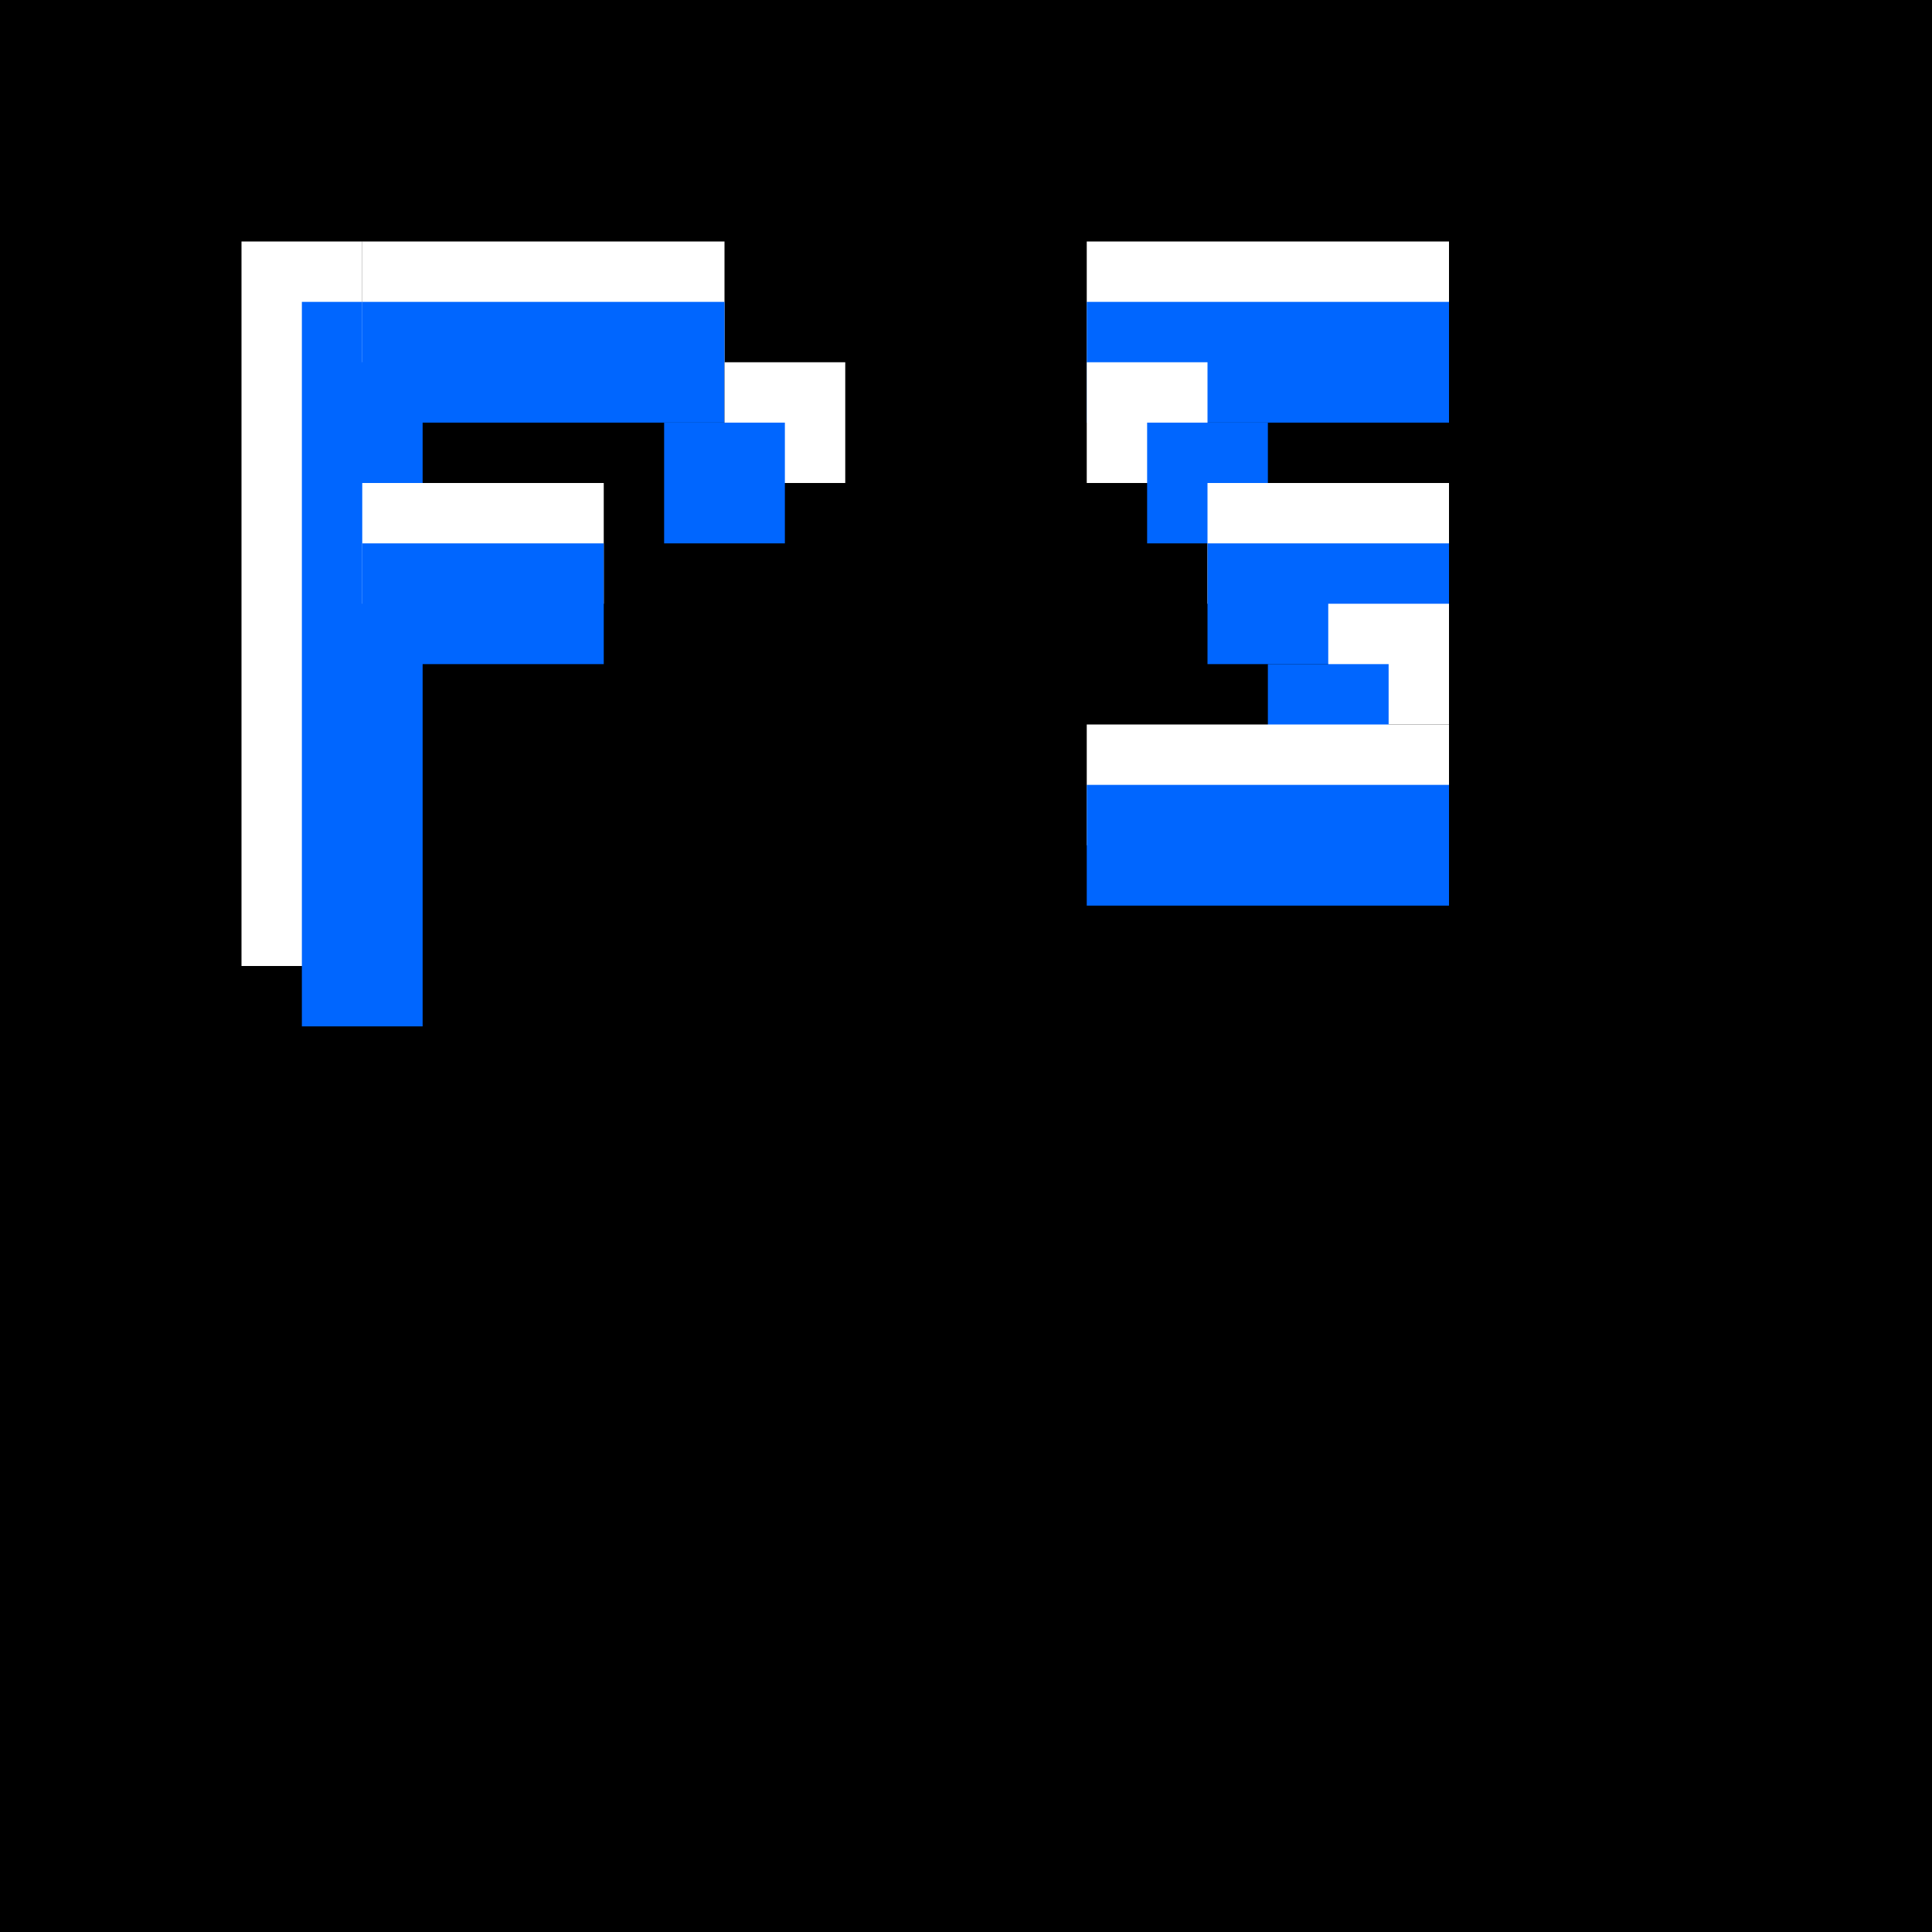 <svg xmlns="http://www.w3.org/2000/svg" viewBox="0 0 32 32" width="32" height="32">
    <!-- Background -->
    <rect width="32" height="32" fill="#000"/>

    <!-- Letter P - Blue fill with white outline -->
    <!-- P vertical bar -->
    <rect x="4" y="4" width="2" height="12" fill="#fff"/>
    <rect x="5" y="5" width="2" height="12" fill="#0066ff"/>

    <!-- P top horizontal -->
    <rect x="6" y="4" width="6" height="2" fill="#fff"/>
    <rect x="6" y="5" width="6" height="2" fill="#0066ff"/>

    <!-- P middle horizontal -->
    <rect x="6" y="8" width="4" height="2" fill="#fff"/>
    <rect x="6" y="9" width="4" height="2" fill="#0066ff"/>

    <!-- P top right vertical -->
    <rect x="12" y="6" width="2" height="2" fill="#fff"/>
    <rect x="11" y="7" width="2" height="2" fill="#0066ff"/>

    <!-- Letter S - Blue fill with white outline -->
    <!-- S top horizontal -->
    <rect x="18" y="4" width="6" height="2" fill="#fff"/>
    <rect x="18" y="5" width="6" height="2" fill="#0066ff"/>

    <!-- S top left vertical -->
    <rect x="18" y="6" width="2" height="2" fill="#fff"/>
    <rect x="19" y="7" width="2" height="2" fill="#0066ff"/>

    <!-- S middle horizontal -->
    <rect x="20" y="8" width="4" height="2" fill="#fff"/>
    <rect x="20" y="9" width="4" height="2" fill="#0066ff"/>

    <!-- S bottom right vertical -->
    <rect x="22" y="10" width="2" height="2" fill="#fff"/>
    <rect x="21" y="11" width="2" height="2" fill="#0066ff"/>

    <!-- S bottom horizontal -->
    <rect x="18" y="12" width="6" height="2" fill="#fff"/>
    <rect x="18" y="13" width="6" height="2" fill="#0066ff"/>
</svg>